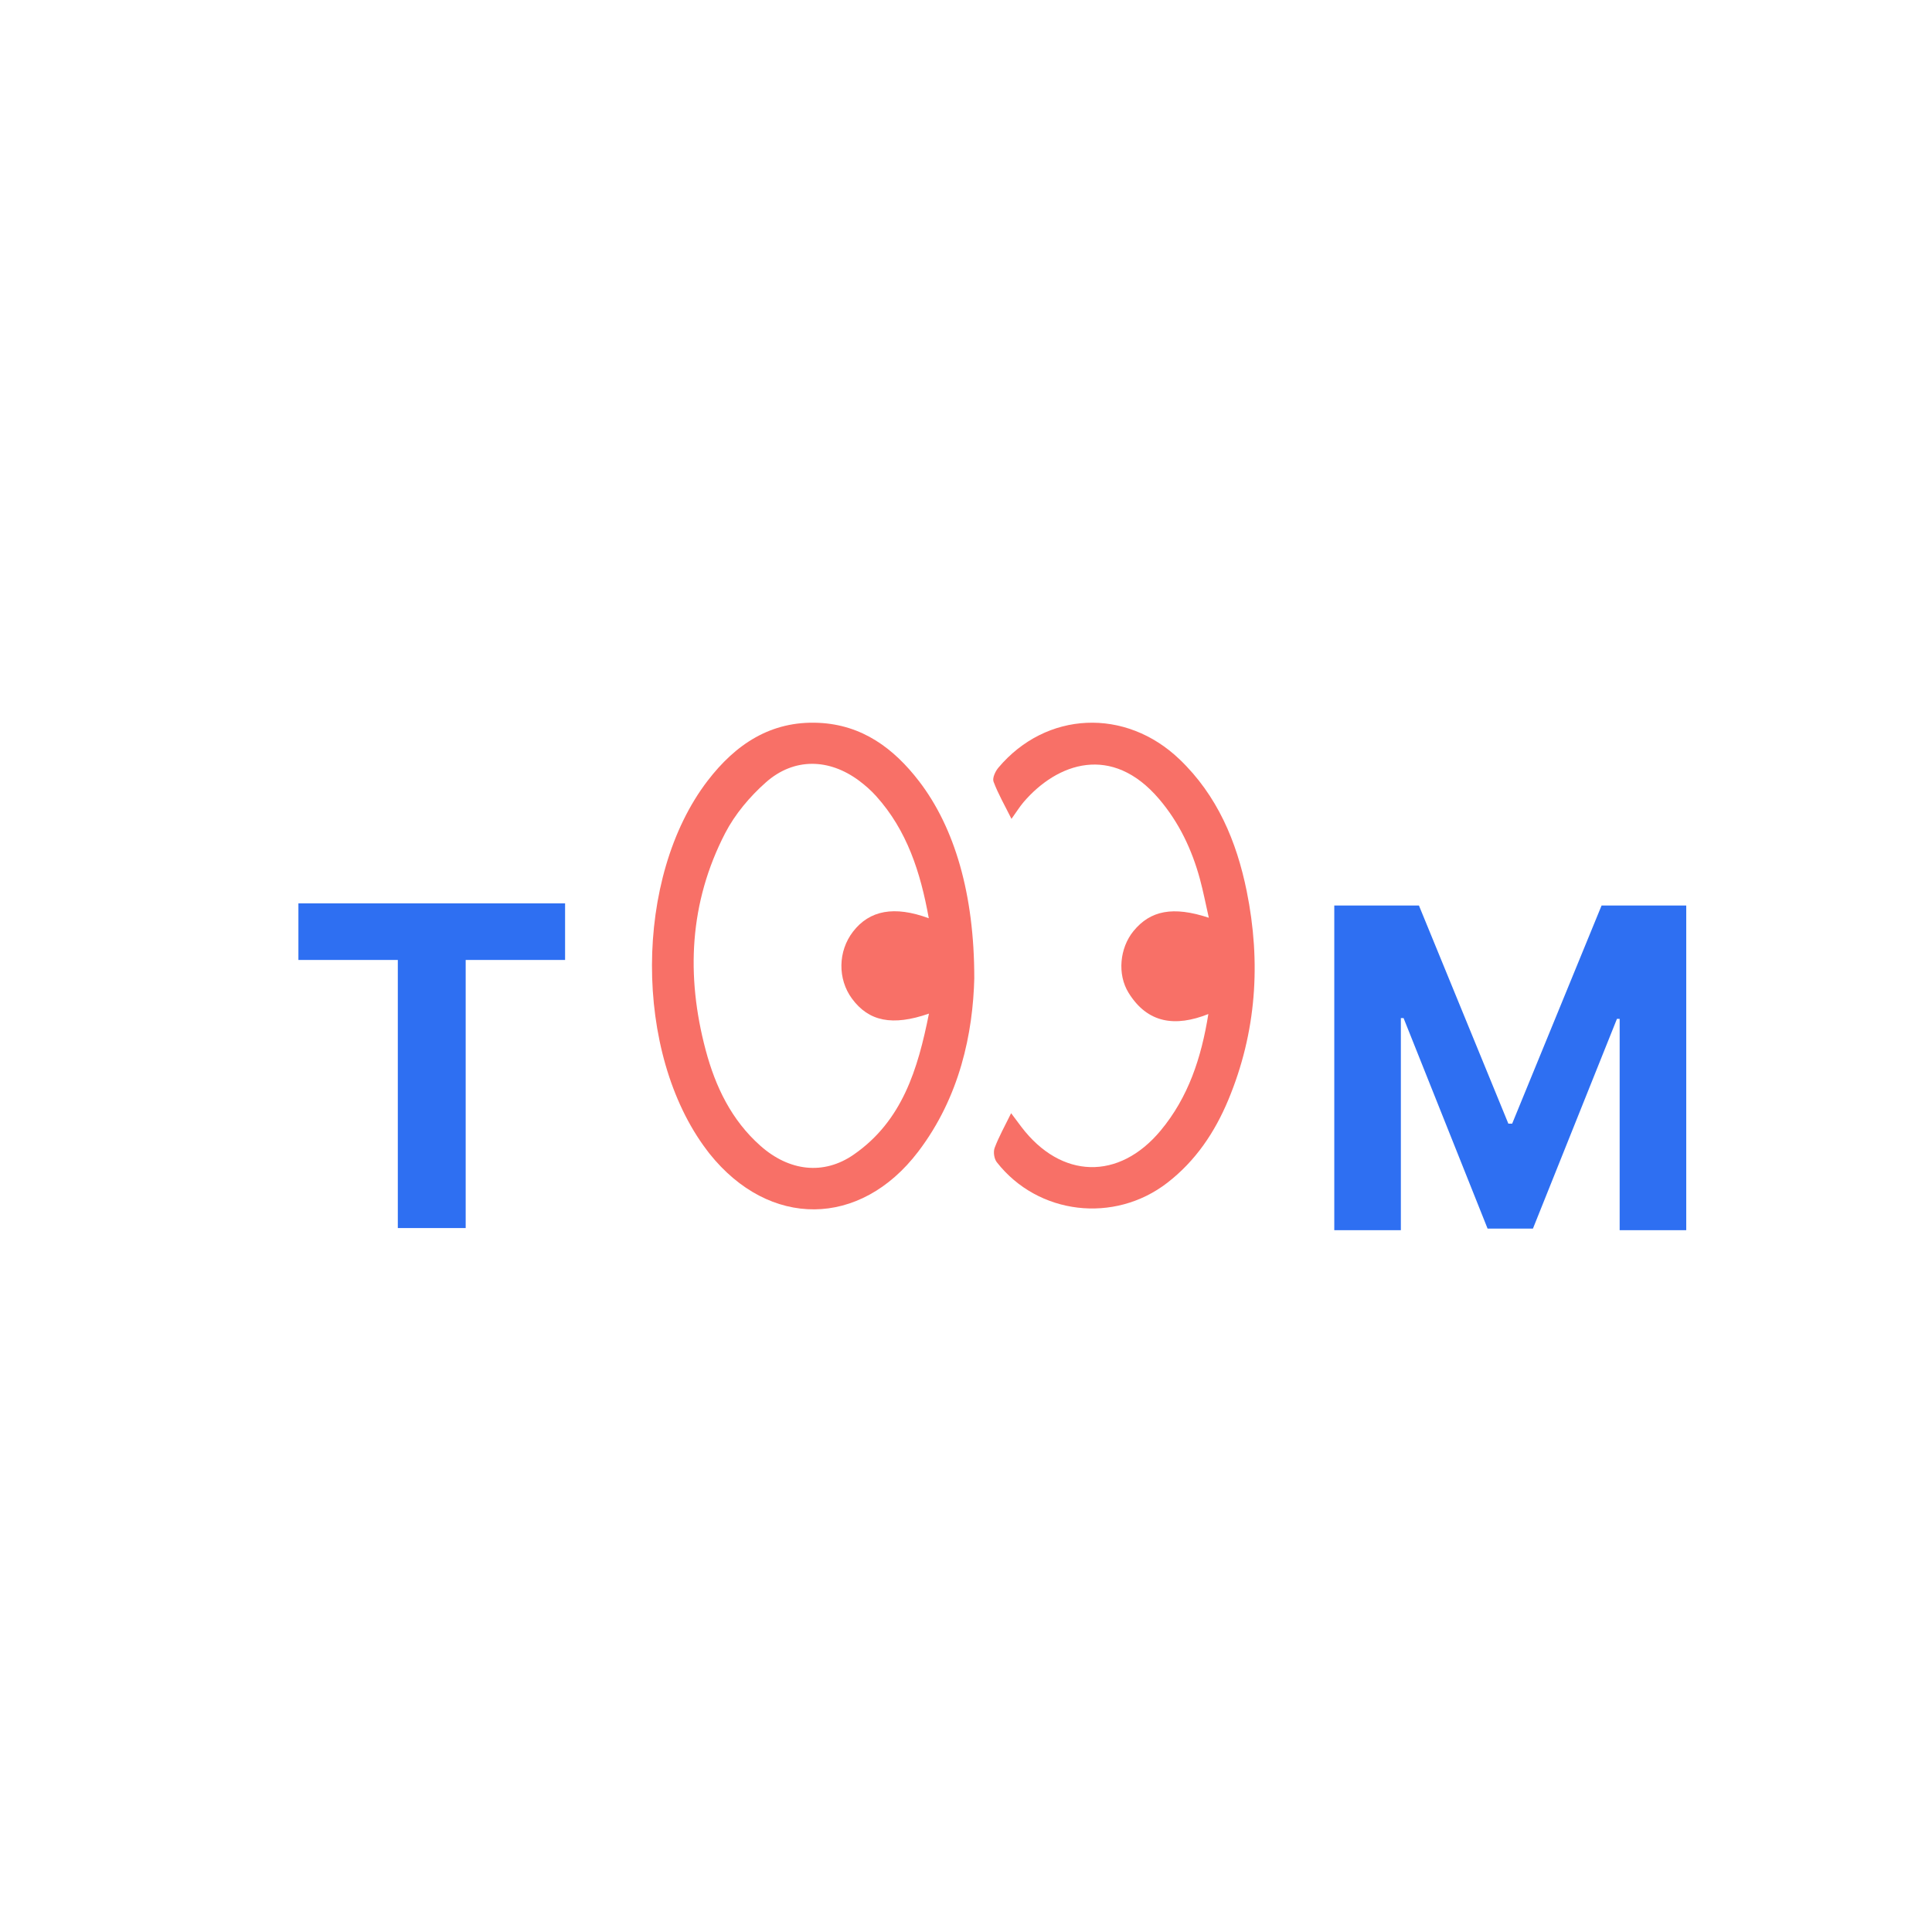 <svg width="376" height="376" viewBox="0 0 376 376" fill="none" xmlns="http://www.w3.org/2000/svg">
<g filter="url(#filter0_d_2709_7949)">
<rect x="20" y="20" width="336" height="336" rx="168" fill="white"/>
<path d="M58.077 186.824V175.809H109.975V186.824H90.629V239H77.423V186.824H58.077Z" fill="#2E6FF2"/>
<g clip-path="url(#clip0_2709_7949)">
<path d="M189.617 190.325C189.352 201.033 186.826 213.454 178.697 224.132C167.385 238.985 149.712 239.098 138.068 224.504C137.881 224.27 137.706 224.03 137.526 223.791C123.283 204.95 123.331 170.694 137.719 151.943C143.127 144.894 149.995 140.234 159.366 140.678C167.807 141.079 173.946 145.636 178.866 152.044C185.795 161.07 189.617 174.041 189.611 190.325H189.617ZM180.76 178.719C179.138 169.723 176.521 161.609 170.515 154.937C169.526 153.835 168.386 152.835 167.198 151.943C161.344 147.583 154.518 147.433 149.067 152.248C145.931 155.021 143.043 158.452 141.131 162.142C134.161 175.629 133.474 189.876 137.345 204.393C139.238 211.502 142.362 218.006 147.999 223C153.595 227.959 160.306 228.75 166.143 224.707C175.622 218.143 178.631 208.07 180.79 197.266C173.656 199.74 169.074 198.775 165.812 194.356C162.99 190.529 163.074 185.109 166.017 181.306C169.231 177.15 174.042 176.227 180.766 178.713L180.76 178.719Z" fill="#F87067"/>
<path d="M196.853 159.374C195.538 156.727 194.248 154.499 193.361 152.128C193.096 151.415 193.711 150.103 194.314 149.391C203.594 138.389 219.036 137.676 229.589 147.804C236.903 154.823 240.659 163.716 242.631 173.436C245.441 187.3 244.531 200.883 239.062 214.028C236.432 220.347 232.7 225.922 227.177 230.192C216.854 238.169 202.008 236.433 193.994 226.186C193.47 225.521 193.277 224.173 193.578 223.383C194.41 221.185 195.58 219.107 196.78 216.646C197.552 217.676 198.167 218.514 198.794 219.335C206.518 229.468 217.776 229.785 225.898 220.005C231.259 213.549 233.797 205.913 235.166 197.349C228.744 199.901 223.348 199.188 219.651 193.235C217.396 189.612 217.927 184.479 220.586 181.215C223.872 177.185 228.298 176.311 235.257 178.61C234.642 175.909 234.171 173.46 233.52 171.058C231.964 165.345 229.468 160.069 225.597 155.523C216.389 144.689 205.759 148.48 199.228 156.08C198.457 156.979 197.829 158.003 196.847 159.374H196.853Z" fill="#F87067"/>
</g>
<path d="M259.673 176.226H276.149L293.552 218.682H294.292L311.695 176.226H328.171V239.417H315.212V198.287H314.687L298.334 239.108H289.51L273.157 198.133H272.632V239.417H259.673V176.226Z" fill="#2E6FF2"/>
</g>
<defs>
<filter id="filter0_d_2709_7949" x="0" y="0" width="376" height="376" filterUnits="userSpaceOnUse" color-interpolation-filters="sRGB">
<feFlood flood-opacity="0" result="BackgroundImageFix"/>
<feColorMatrix in="SourceAlpha" type="matrix" values="0 0 0 0 0 0 0 0 0 0 0 0 0 0 0 0 0 0 127 0" result="hardAlpha"/>
<feOffset/>
<feGaussianBlur stdDeviation="10"/>
<feComposite in2="hardAlpha" operator="out"/>
<feColorMatrix type="matrix" values="0 0 0 0 0 0 0 0 0 0 0 0 0 0 0 0 0 0 0.25 0"/>
<feBlend mode="normal" in2="BackgroundImageFix" result="effect1_dropShadow_2709_7949"/>
<feBlend mode="normal" in="SourceGraphic" in2="effect1_dropShadow_2709_7949" result="shape"/>
</filter>
<clipPath id="clip0_2709_7949">
<rect width="117.299" height="94.708" fill="white" transform="translate(126.882 140.646)"/>
</clipPath>
</defs>
</svg>
